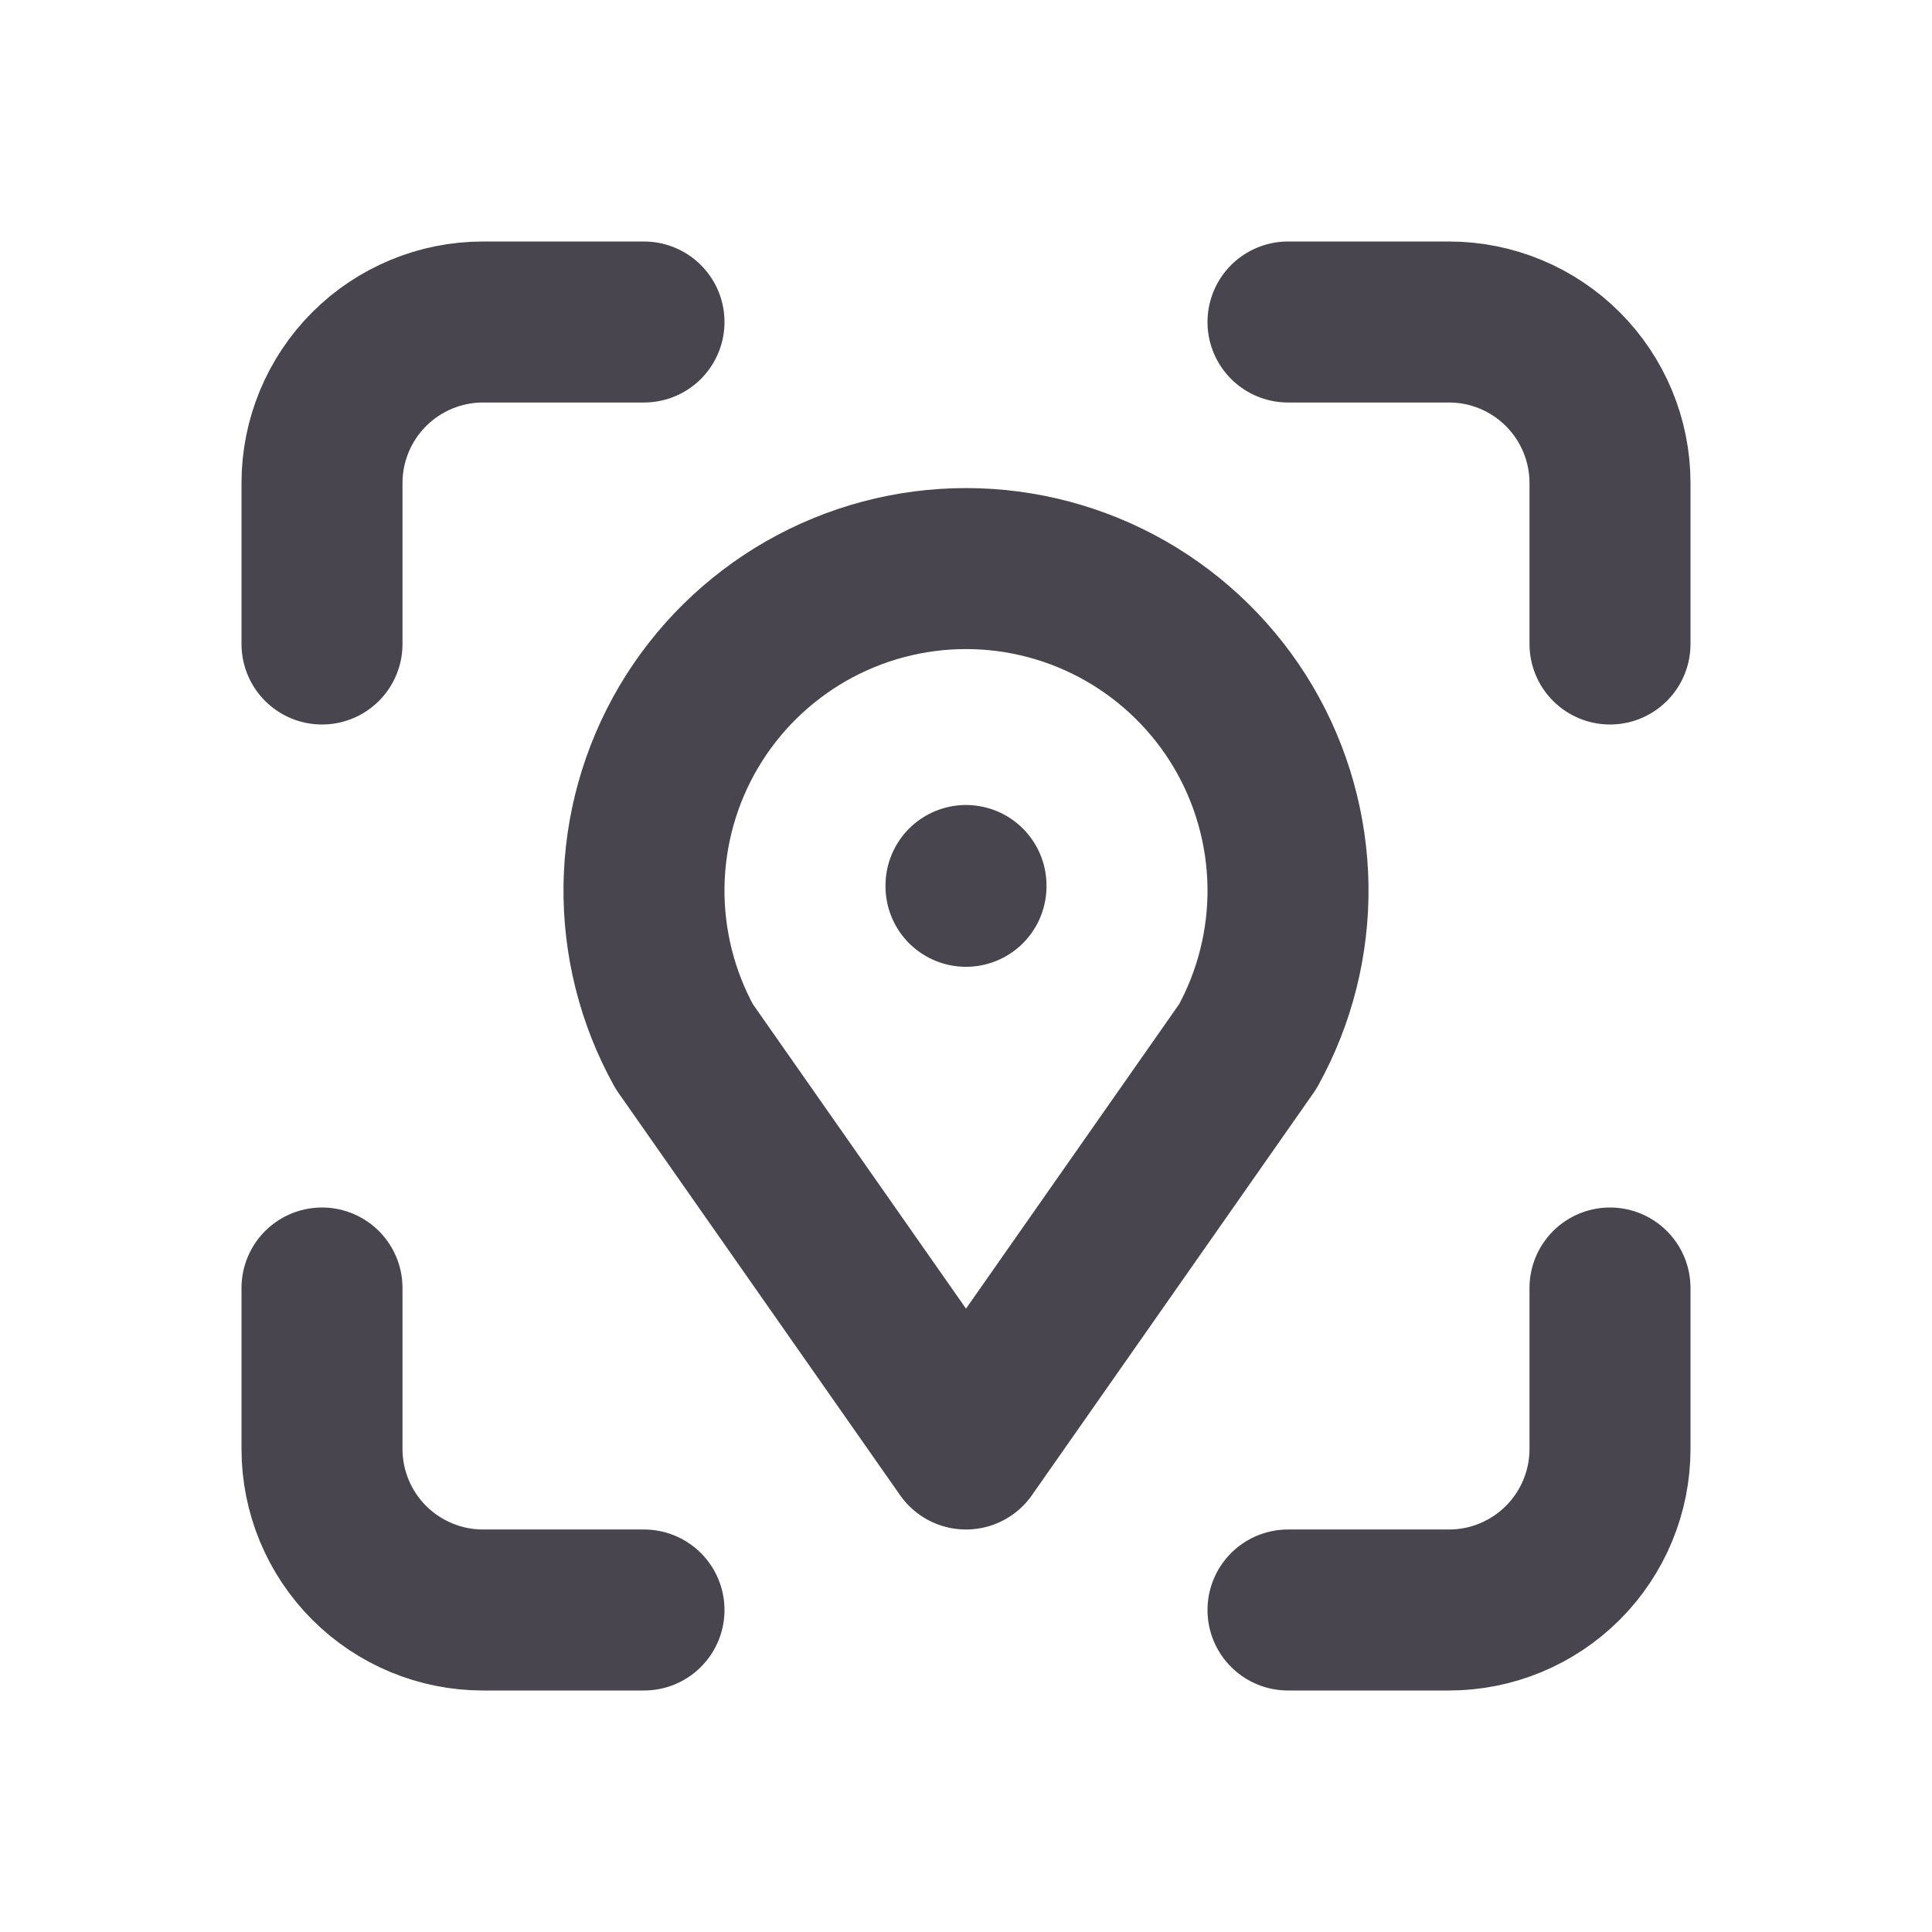 <svg width="24" height="24" viewBox="0 0 24 24" fill="none" xmlns="http://www.w3.org/2000/svg">
<g clip-path="url(#clip0_57827_53825)">
<path d="M4 8V6C4 5.47 4.211 4.961 4.586 4.586C4.961 4.211 5.47 4 6 4H8" stroke="#49454F" stroke-width="2" stroke-linecap="round" stroke-linejoin="round"/>
<path d="M4 16V18C4 18.53 4.211 19.039 4.586 19.414C4.961 19.789 5.47 20 6 20H8" stroke="#49454F" stroke-width="2" stroke-linecap="round" stroke-linejoin="round"/>
<path d="M16 4H18C18.53 4 19.039 4.211 19.414 4.586C19.789 4.961 20 5.47 20 6V8" stroke="#49454F" stroke-width="2" stroke-linecap="round" stroke-linejoin="round"/>
<path d="M16 20H18C18.53 20 19.039 19.789 19.414 19.414C19.789 19.039 20 18.53 20 18V16" stroke="#49454F" stroke-width="2" stroke-linecap="round" stroke-linejoin="round"/>
<path d="M12 11V11.01" stroke="#49454F" stroke-width="2" stroke-linecap="round" stroke-linejoin="round"/>
<path d="M12 18L8.5 13C8.163 12.391 7.991 11.705 8 11.009C8.01 10.313 8.201 9.631 8.554 9.032C8.908 8.432 9.412 7.936 10.016 7.59C10.62 7.245 11.304 7.063 12 7.063C12.696 7.063 13.38 7.245 13.984 7.59C14.588 7.936 15.092 8.432 15.446 9.032C15.799 9.631 15.99 10.313 16 11.009C16.009 11.705 15.837 12.391 15.5 13L12 18Z" stroke="#49454F" stroke-width="2" stroke-linecap="round" stroke-linejoin="round"/>
</g>
<defs>
<clipPath id="clip0_57827_53825">
<rect width="24" height="24" fill="white"/>
</clipPath>
</defs>
</svg>
